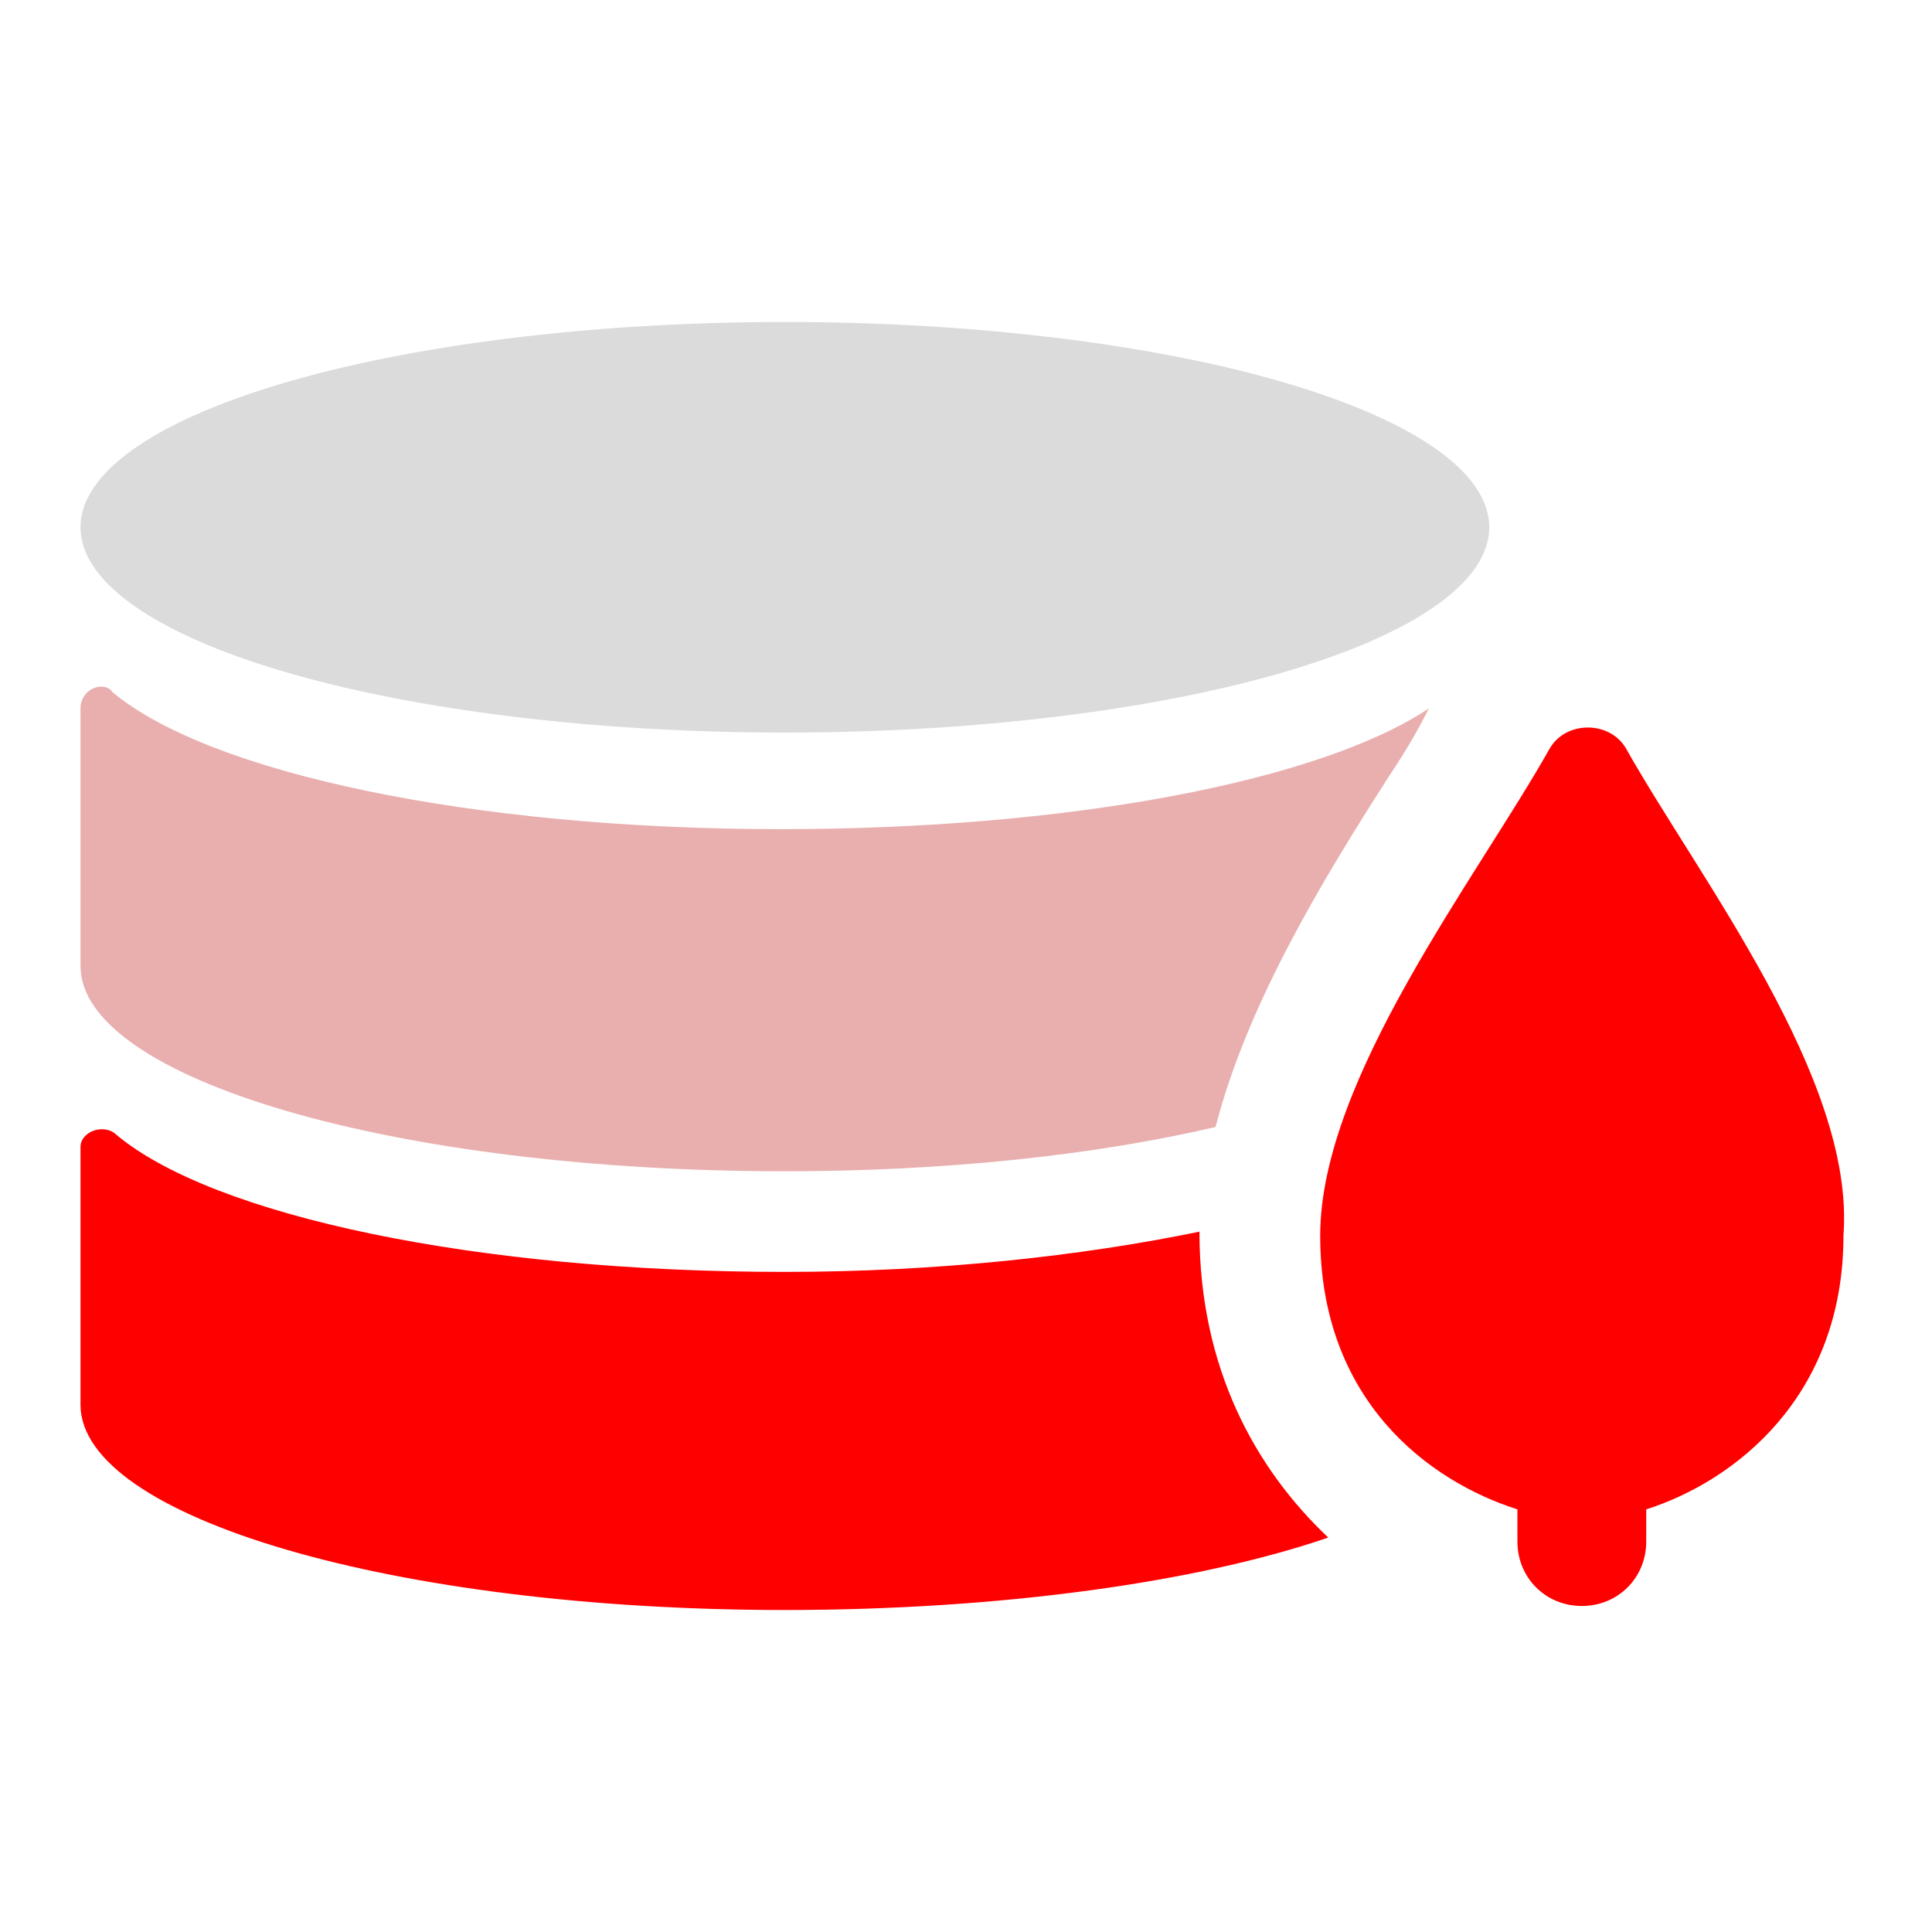 <?xml version="1.0" encoding="UTF-8" standalone="no"?>
<svg
   t="1690689993285"
   class="icon"
   viewBox="0 0 1024 1024"
   version="1.1"
   p-id="6805"
   width="200"
   height="200"
   id="svg191"
   sodipodi:docname="1b.svg"
   inkscape:version="1.2.2 (732a01da63, 2022-12-09)"
   xmlns:inkscape="http://www.inkscape.org/namespaces/inkscape"
   xmlns:sodipodi="http://sodipodi.sourceforge.net/DTD/sodipodi-0.dtd"
   xmlns="http://www.w3.org/2000/svg"
   xmlns:svg="http://www.w3.org/2000/svg">
  <defs
     id="defs195" />
  <sodipodi:namedview
     id="namedview193"
     pagecolor="#ffffff"
     bordercolor="#000000"
     borderopacity="0.25"
     inkscape:showpageshadow="2"
     inkscape:pageopacity="0.0"
     inkscape:pagecheckerboard="0"
     inkscape:deskcolor="#d1d1d1"
     showgrid="false"
     inkscape:zoom="5.135"
     inkscape:cx="99.902629"
     inkscape:cy="99.902629"
     inkscape:window-width="3840"
     inkscape:window-height="2066"
     inkscape:window-x="-11"
     inkscape:window-y="-11"
     inkscape:window-maximized="1"
     inkscape:current-layer="svg191" />
  <path
     d="M416 620.8c85.333 0 164.267-8.533 228.267-23.467 17.067-66.133 57.6-132.267 91.733-185.6 8.533-12.8 14.933-23.467 21.333-36.267-57.6 38.4-189.867 64-343.467 64-164.267 0-302.933-29.867-354.133-72.533-4.267-6.4-17.067-2.133-17.067 8.533V512c0 59.733 166.4 108.8 373.333 108.8z"
     p-id="6806"
     fill="#dbdbdb"
     id="path185"
     style="fill:#e9afaf" />
  <path
     d="M42.667 279.467a373.333 108.8 0 1 0 746.667 0 373.333 108.8 0 1 0-746.667 0Z"
     p-id="6807"
     fill="#dbdbdb"
     id="path187" />
  <path
     d="M635.733 652.8c-61.867 12.8-138.667 21.333-219.733 21.333-164.267 0-302.933-29.867-354.133-72.533-6.4-6.4-19.2-2.133-19.2 6.4v136.533C42.667 804.267 209.067 853.333 416 853.333c115.2 0 219.733-14.933 288-38.4-38.4-36.267-68.267-89.6-68.267-162.133zM861.867 396.8c-8.533-14.933-32-14.933-40.533 0-38.4 68.267-121.6 174.933-121.6 258.133 0 87.467 57.6 130.133 104.533 145.067v17.067c0 19.2 14.933 34.133 34.133 34.133s34.133-14.933 34.133-34.133v-17.067c46.933-14.933 104.533-59.733 104.533-145.067 6.4-83.2-76.8-189.867-115.2-258.133z"
     p-id="6808"
     fill="#dbdbdb"
     id="path189"
     style="fill:#ff0000" />
</svg>

